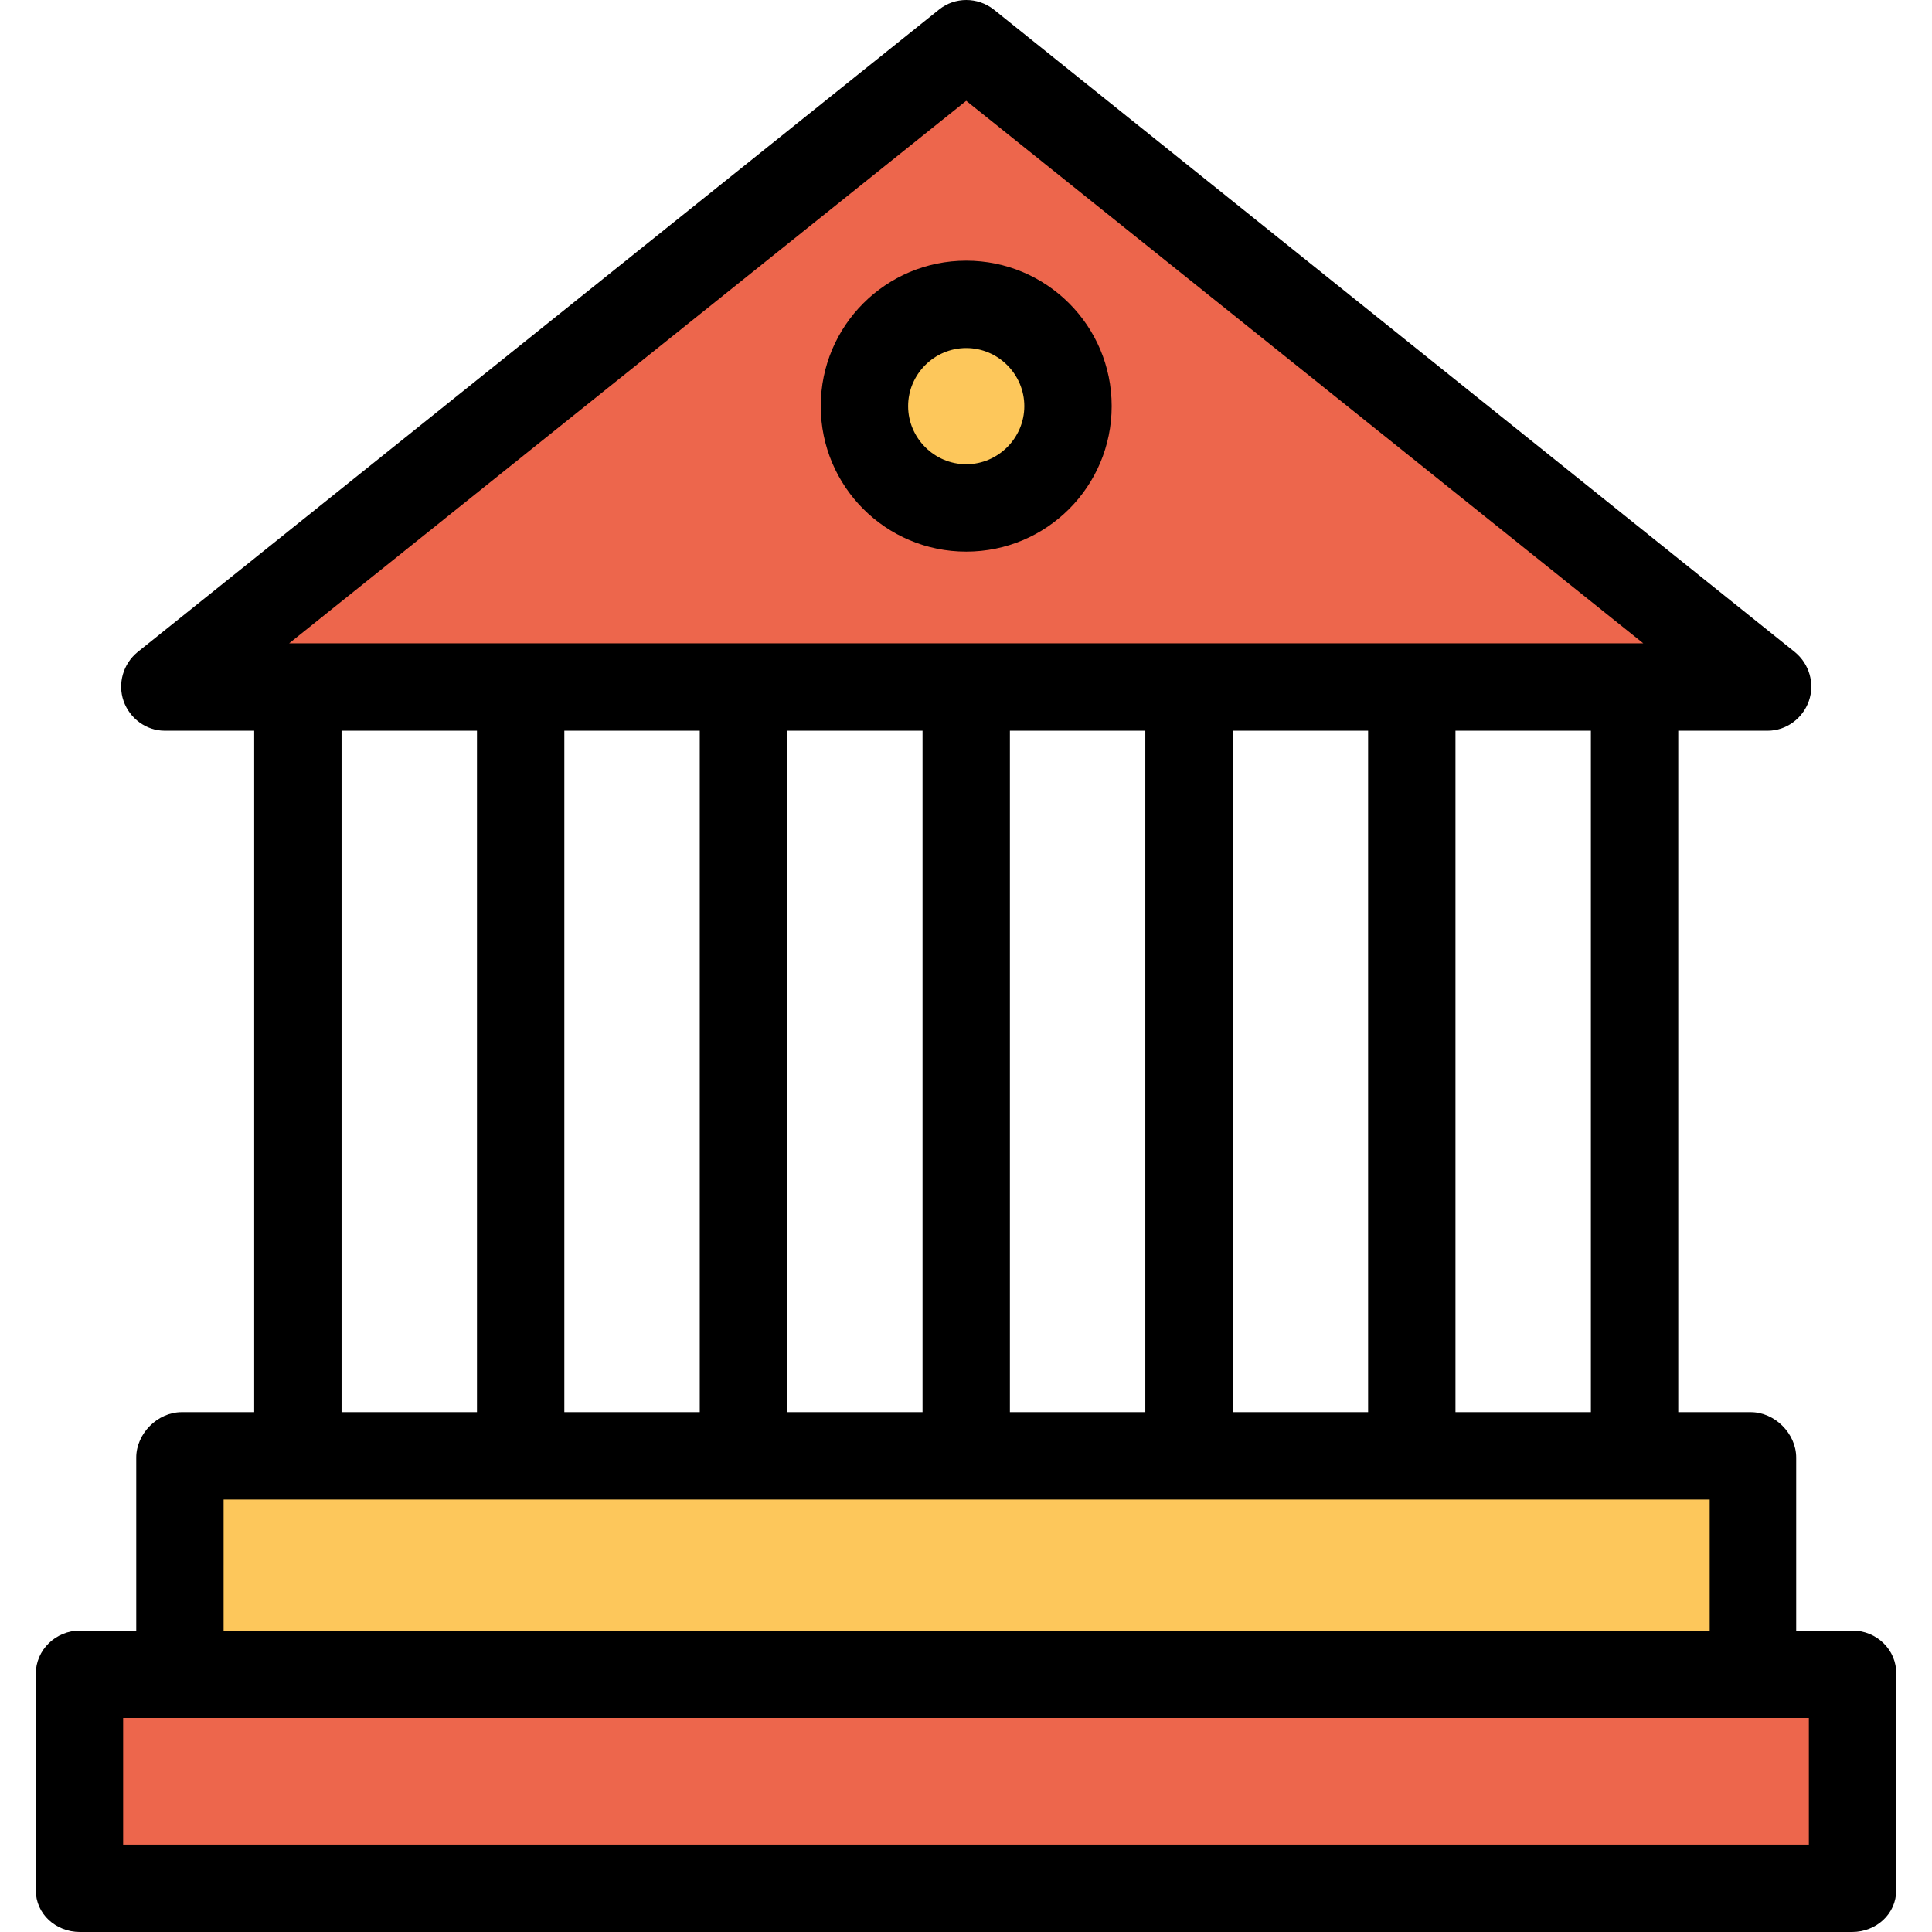 <?xml version="1.0" encoding="iso-8859-1"?>
<!-- Generator: Adobe Illustrator 19.0.0, SVG Export Plug-In . SVG Version: 6.00 Build 0)  -->
<svg version="1.1" id="Capa_1" xmlns="http://www.w3.org/2000/svg" xmlns:xlink="http://www.w3.org/1999/xlink" x="0px" y="0px"
	 viewBox="0 0 442.275 442.275" style="enable-background:new 0 0 442.275 442.275;" xml:space="preserve">
<g>
	<polygon style="fill:#ED664C;" points="424.087,383.175 424.087,432.675 18.287,432.675 18.287,383.175 41.587,383.175 
		400.787,383.175 	"/>
	<path style="fill:#ED664C;" d="M404.687,157.075h-30.6h-51h-51h-51h-51h-50.9h-51h-30.4l183.4-147.1L404.687,157.075z
		 M244.487,92.975c0-12.9-10.4-23.3-23.3-23.3s-23.3,10.4-23.3,23.3s10.4,23.3,23.3,23.3S244.487,105.875,244.487,92.975z"/>
</g>
<g>
	<polygon style="fill:#FDC75B;" points="400.787,333.675 400.787,383.175 41.587,383.175 41.587,333.675 68.287,333.675 
		119.287,333.675 170.187,333.675 221.187,333.675 272.187,333.675 323.087,333.675 374.087,333.675 	"/>
	<path style="fill:#FDC75B;" d="M221.187,69.675c12.9,0,23.3,10.4,23.3,23.3s-10.4,23.3-23.3,23.3s-23.3-10.4-23.3-23.3
		C197.887,80.075,208.287,69.675,221.187,69.675z"/>
</g>
<path d="M221.187,126.275c18.4,0,33.3-14.9,33.3-33.3s-14.9-33.3-33.3-33.3s-33.3,14.9-33.3,33.3
	C187.887,111.375,202.787,126.275,221.187,126.275z M221.187,79.675c7.3,0,13.3,6,13.3,13.3c0,7.3-6,13.3-13.3,13.3
	s-13.3-6-13.3-13.3C207.887,85.675,213.887,79.675,221.187,79.675z"/>
<path d="M424.087,373.275h-12.9v-39.6c0-5.5-4.9-10.4-10.4-10.4h-16.6v-156h20.5c4.2,0,8-2.8,9.4-6.8s0.1-8.5-3.2-11.2l-183.4-147.1
	c-3.7-2.9-8.9-2.9-12.5,0l-183.5,147.1c-3.3,2.7-4.6,7.2-3.2,11.2s5.2,6.8,9.4,6.8h20.5v156h-16.6c-5.5,0-10.4,4.9-10.4,10.4v39.6
	h-12.9c-5.5,0-10.1,4.4-10.1,9.9v49.5c0,5.5,4.6,9.6,10.1,9.6h405.7c5.5,0,10.1-4.1,10.1-9.6v-49.5
	C434.187,377.675,429.587,373.275,424.087,373.275z M364.187,323.275h-31v-156h31V323.275z M180.187,167.275h31v156h-31V167.275z
	 M160.187,323.275h-31v-156h31V323.275z M231.187,167.275h31v156h-31V167.275z M282.187,167.275h31v156h-31V167.275z
	 M221.187,23.075l155,124.2h-12.1h-31h-20h-31h-20h-31h-20h-31h-20h-31h-20h-31h-11.9L221.187,23.075z M78.187,167.275h31v156h-31
	V167.275z M51.187,343.275h7.1h20h31h20h31h20h31h20h31h20h31h20h31h20h7.1v30h-340.2V343.275z M414.187,422.275h-386v-29h3.4h20
	h339.1h20h3.4v29H414.187z"/>
<g>
</g>
<g>
</g>
<g>
</g>
<g>
</g>
<g>
</g>
<g>
</g>
<g>
</g>
<g>
</g>
<g>
</g>
<g>
</g>
<g>
</g>
<g>
</g>
<g>
</g>
<g>
</g>
<g>
</g>
</svg>
